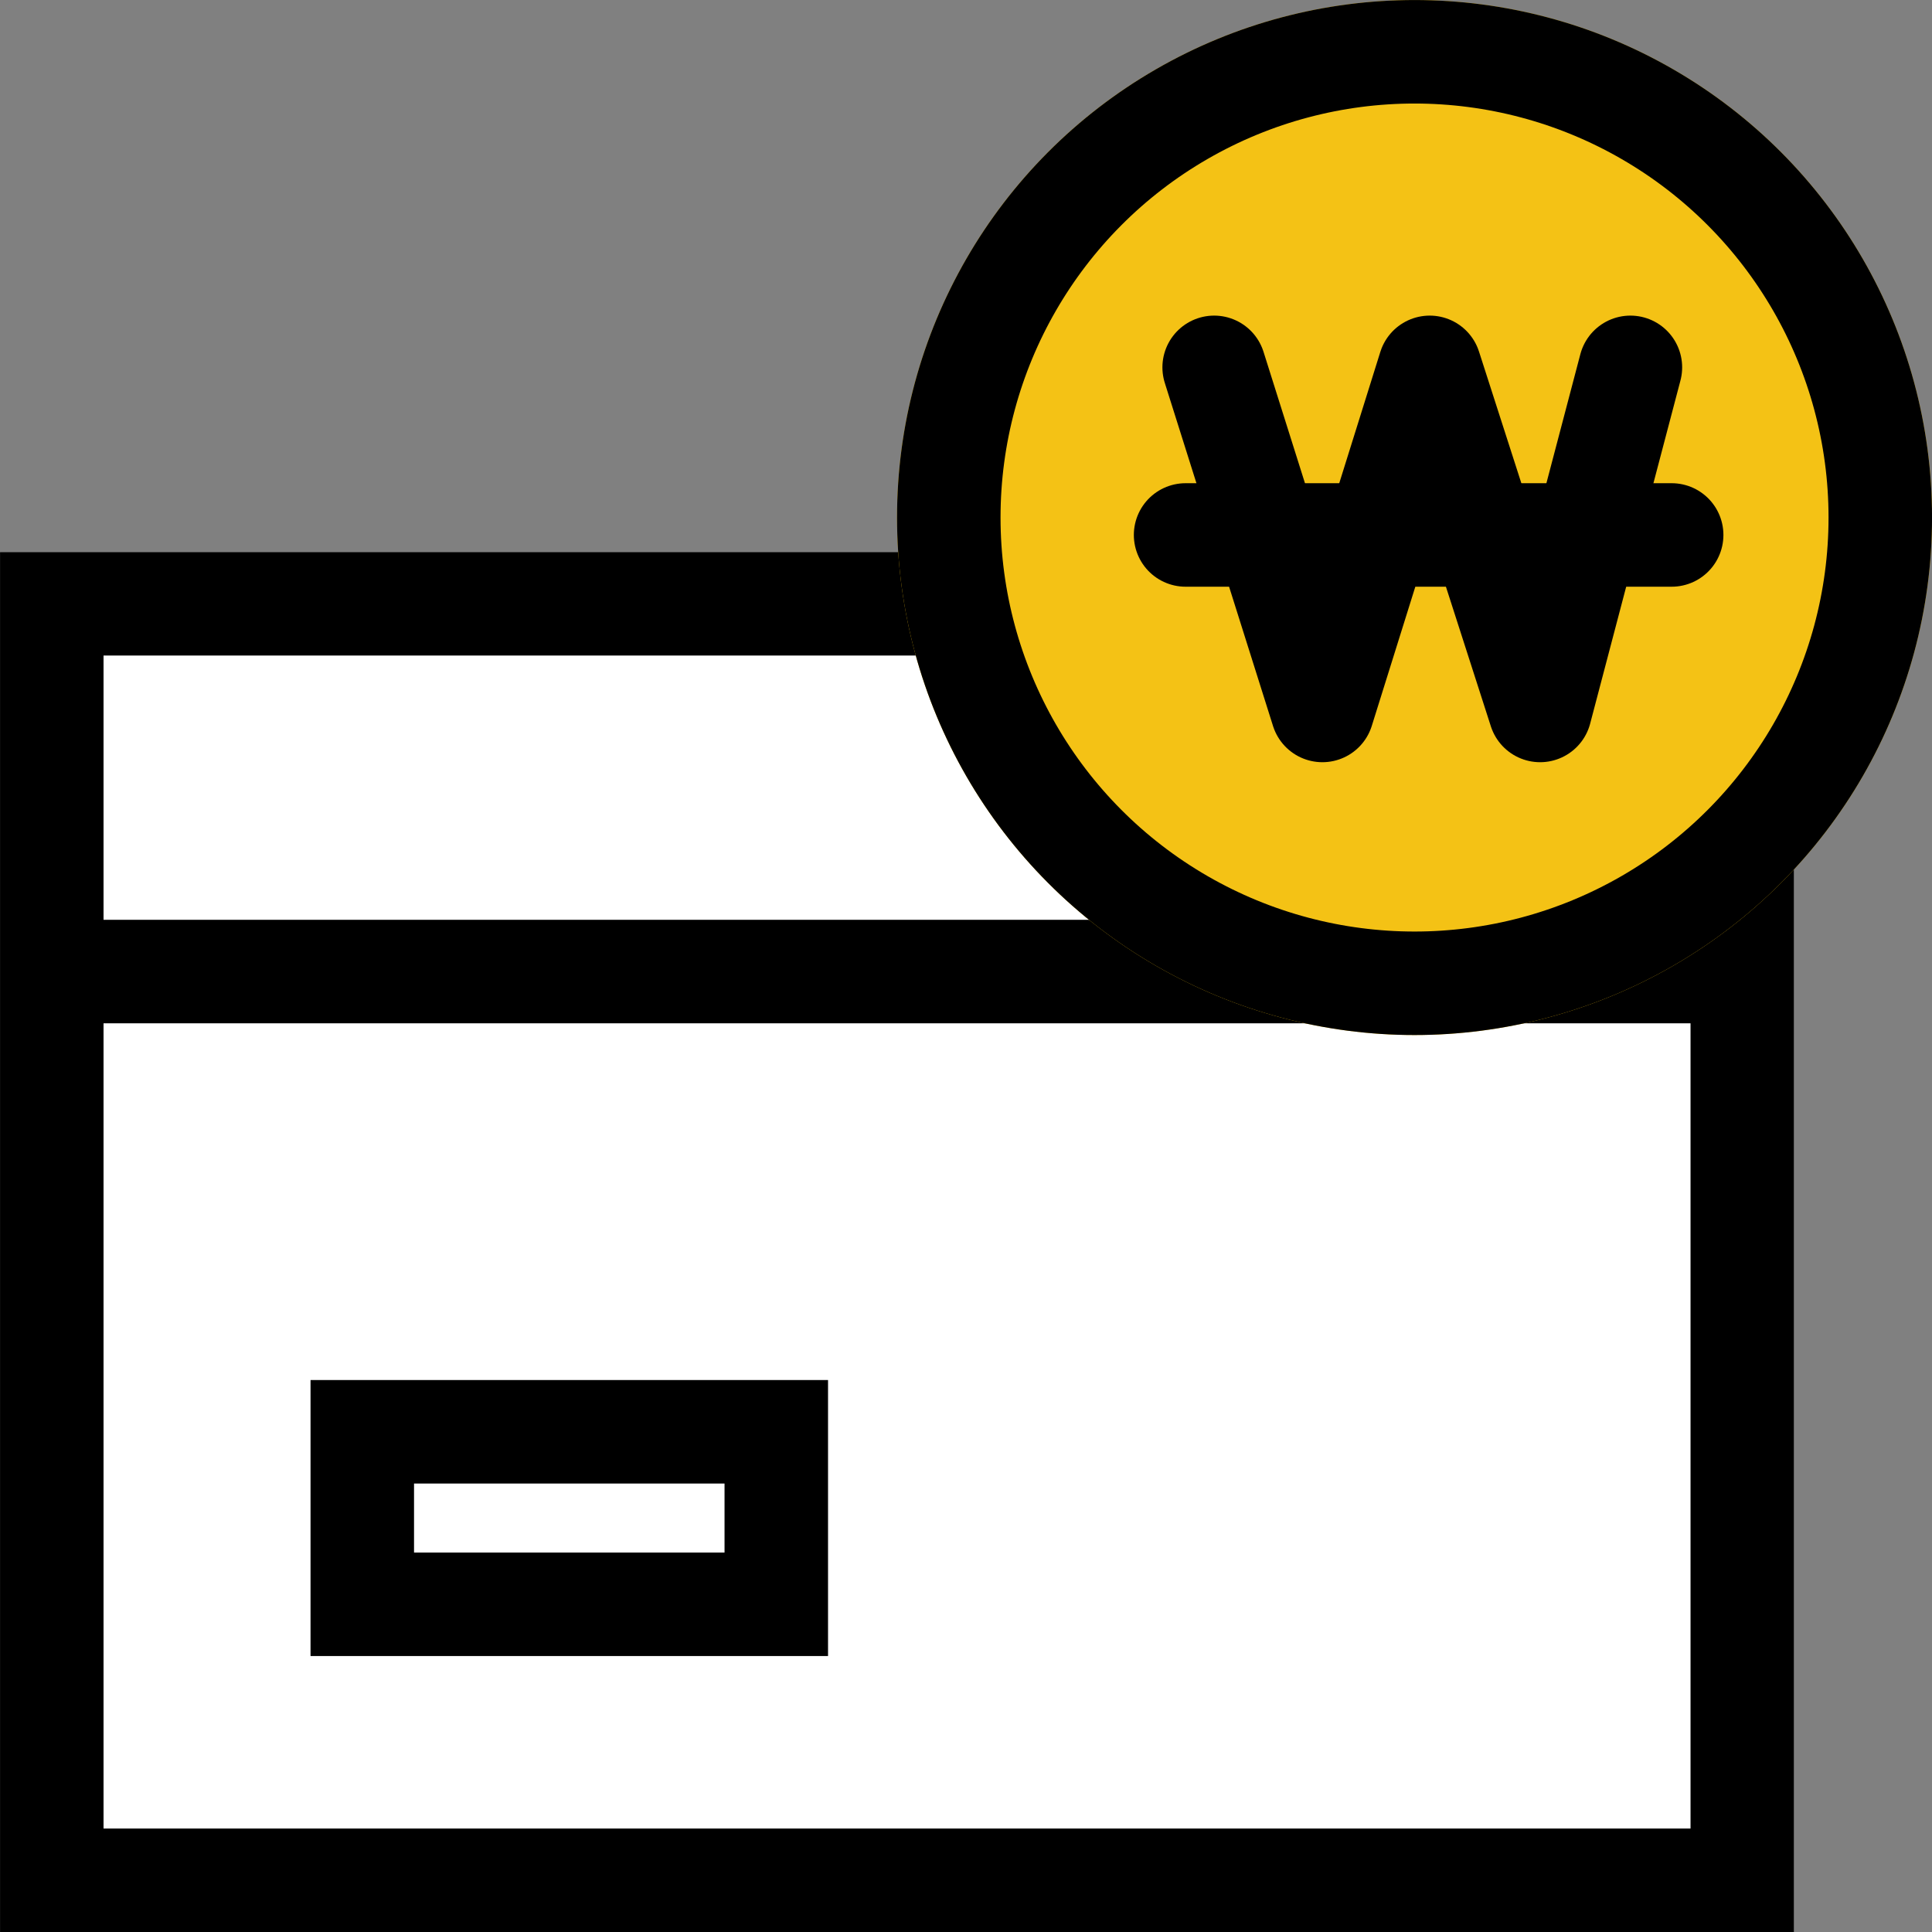 <svg xmlns="http://www.w3.org/2000/svg" width="56" height="56" viewBox="0 0 56 56">
    <rect x="0" y="0" width="56" height="56" fill="#808080" stroke="none"/>
    <defs>
        <style>
            .cls-2{fill:#fff;stroke:#000;stroke-width:3px}.cls-8{fill:none}.cls-7{stroke:none}
        </style>
    </defs>
    <g id="ico_main_menu_pay" transform="translate(-3.451 -6.642)">
        <g id="사각형_1510" class="cls-2">
            <path d="M0 0H52V40H0z" class="cls-7" transform="translate(3.452 22.643)"/>
            <path d="M1.5 1.5H50.5V38.5H1.5z" class="cls-8" transform="translate(3.452 22.643)"/>
        </g>
        <g id="사각형_1511" class="cls-2">
            <path d="M0 0H15V8H0z" class="cls-7" transform="translate(12.452 46.643)"/>
            <path d="M1.5 1.5H13.5V6.5H1.5z" class="cls-8" transform="translate(12.452 46.643)"/>
        </g>
        <path id="Stroke_17" fill="#fff" stroke="#000" stroke-miterlimit="10" stroke-width="3px" d="M0 .409h50" transform="translate(4.815 34.394)"/>
        <g id="yl" stroke="#000" stroke-width="3px" transform="translate(20.775 9)">
            <g id="타원_163" fill="#f4c215" transform="translate(8.677 -2.357)">
                <circle cx="15" cy="15" r="15" class="cls-7"/>
                <circle cx="15" cy="15" r="13.5" class="cls-8"/>
            </g>
            <path id="패스_4054" fill="none" stroke-linecap="round" stroke-linejoin="round" d="M24.9 3.6l3.137 9.945L31.148 3.6l3.2 9.945L36.965 3.6" transform="translate(-7.031 4.69)"/>
            <path id="선_416" fill="none" stroke-linecap="round" d="M0 0L14.089 0" transform="translate(17.041 13.148)"/>
        </g>
    </g>
</svg>
